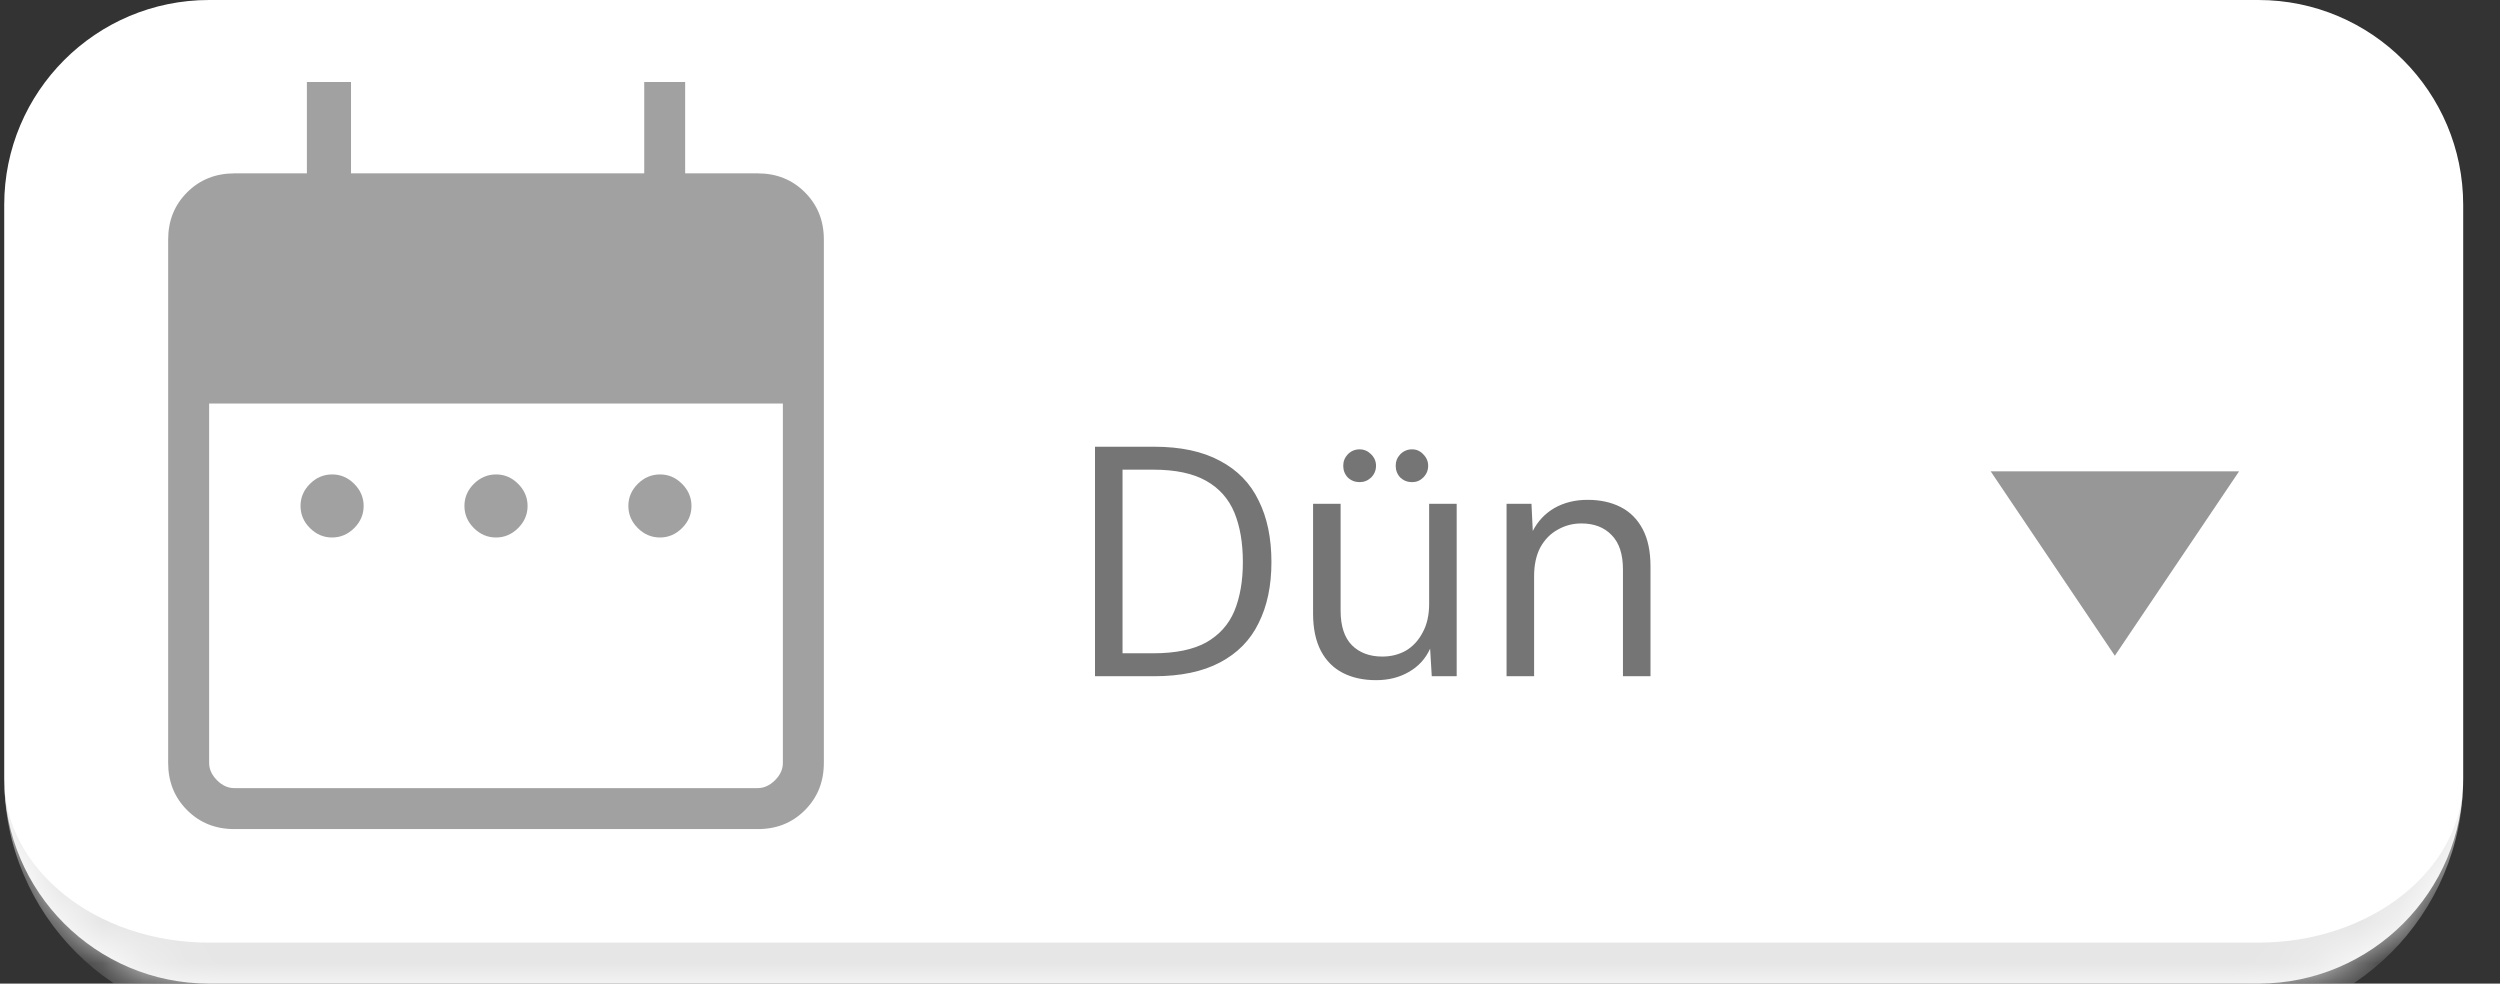 <svg width="61" height="24" viewBox="0 0 61 24" fill="none" xmlns="http://www.w3.org/2000/svg">
<rect x="0" y="0" width="61" height="24" fill="#333333" stroke="none"/>
<mask id="path-1-inside-1_0_2296" fill="white">
<path d="M0.103 5C0.103 2.239 2.341 0 5.103 0H55.102C57.864 0 60.102 2.239 60.102 5V19C60.102 21.761 57.864 24 55.102 24H5.103C2.341 24 0.103 21.761 0.103 19V5Z"/>
</mask>
<path d="M0.103 5C0.103 2.239 2.341 0 5.103 0H55.102C57.864 0 60.102 2.239 60.102 5V19C60.102 21.761 57.864 24 55.102 24H5.103C2.341 24 0.103 21.761 0.103 19V5Z" fill="white"/>
<path d="M0.103 0H60.102H0.103ZM60.102 19C60.102 22.314 57.416 25 54.102 25H6.103C2.789 25 0.103 22.314 0.103 19C0.103 21.209 2.341 23 5.103 23H55.102C57.864 23 60.102 21.209 60.102 19ZM0.103 24V0V24ZM60.102 0V24V0Z" fill="#E6E6E6" mask="url(#path-1-inside-1_0_2296)"/>
<g opacity="0.9">
<path d="M8.103 13.115C7.896 13.115 7.716 13.038 7.563 12.885C7.409 12.732 7.333 12.552 7.333 12.345C7.333 12.138 7.409 11.959 7.563 11.806C7.716 11.653 7.896 11.577 8.103 11.576C8.309 11.575 8.489 11.652 8.643 11.806C8.796 11.96 8.873 12.14 8.873 12.346C8.873 12.552 8.796 12.732 8.643 12.885C8.489 13.038 8.309 13.115 8.103 13.115ZM12.102 13.115C11.896 13.115 11.716 13.038 11.562 12.885C11.409 12.732 11.332 12.552 11.332 12.345C11.332 12.138 11.409 11.959 11.562 11.806C11.716 11.653 11.896 11.577 12.102 11.576C12.309 11.575 12.489 11.652 12.643 11.806C12.796 11.96 12.873 12.14 12.873 12.346C12.873 12.552 12.796 12.732 12.643 12.885C12.489 13.038 12.309 13.115 12.102 13.115ZM16.102 13.115C15.896 13.115 15.716 13.038 15.562 12.885C15.409 12.732 15.332 12.552 15.332 12.345C15.332 12.138 15.409 11.959 15.562 11.806C15.716 11.653 15.896 11.577 16.102 11.576C16.309 11.575 16.489 11.652 16.642 11.806C16.796 11.96 16.872 12.14 16.872 12.346C16.872 12.552 16.796 12.732 16.642 12.885C16.489 13.038 16.309 13.115 16.102 13.115ZM5.719 20.23C5.258 20.23 4.874 20.076 4.566 19.768C4.258 19.46 4.103 19.076 4.103 18.615V5.845C4.103 5.385 4.257 5.001 4.566 4.693C4.874 4.385 5.259 4.231 5.719 4.23H7.488V2H8.565V4.23H15.719V2H16.718V4.23H18.488C18.948 4.23 19.332 4.384 19.64 4.693C19.949 5.002 20.103 5.386 20.102 5.846V18.615C20.102 19.075 19.948 19.459 19.64 19.768C19.332 20.077 18.948 20.231 18.486 20.23H5.719ZM5.719 19.23H18.488C18.641 19.23 18.782 19.166 18.91 19.038C19.039 18.91 19.103 18.769 19.102 18.614V9.846H5.103V18.615C5.103 18.768 5.167 18.909 5.295 19.038C5.423 19.167 5.564 19.231 5.718 19.23" fill="#979797"/>
</g>
<path d="M26.718 16.5V10.9H28.159C28.809 10.9 29.345 11.015 29.767 11.244C30.193 11.468 30.508 11.791 30.71 12.212C30.919 12.628 31.023 13.129 31.023 13.716C31.023 14.292 30.919 14.788 30.71 15.204C30.508 15.62 30.193 15.94 29.767 16.164C29.345 16.388 28.809 16.5 28.159 16.5H26.718ZM27.39 15.94H28.142C28.681 15.94 29.11 15.852 29.43 15.676C29.75 15.495 29.98 15.239 30.119 14.908C30.257 14.572 30.326 14.175 30.326 13.716C30.326 13.247 30.257 12.844 30.119 12.508C29.98 12.172 29.75 11.913 29.43 11.732C29.11 11.551 28.681 11.46 28.142 11.46H27.39V15.94ZM33.575 16.596C33.266 16.596 32.996 16.537 32.767 16.42C32.538 16.303 32.359 16.124 32.231 15.884C32.103 15.639 32.039 15.335 32.039 14.972V12.292H32.711V14.9C32.711 15.273 32.802 15.553 32.983 15.74C33.17 15.927 33.418 16.02 33.727 16.02C33.94 16.02 34.132 15.972 34.303 15.876C34.474 15.775 34.61 15.628 34.711 15.436C34.818 15.244 34.871 15.009 34.871 14.732V12.292H35.543V16.5H34.935L34.895 15.828C34.783 16.073 34.61 16.263 34.375 16.396C34.146 16.529 33.879 16.596 33.575 16.596ZM33.175 11.764C33.063 11.764 32.967 11.727 32.887 11.652C32.812 11.572 32.775 11.476 32.775 11.364C32.775 11.257 32.812 11.164 32.887 11.084C32.967 11.004 33.063 10.964 33.175 10.964C33.282 10.964 33.375 11.004 33.455 11.084C33.535 11.164 33.575 11.257 33.575 11.364C33.575 11.476 33.535 11.572 33.455 11.652C33.375 11.727 33.282 11.764 33.175 11.764ZM34.455 11.764C34.343 11.764 34.247 11.727 34.167 11.652C34.092 11.572 34.055 11.476 34.055 11.364C34.055 11.257 34.092 11.164 34.167 11.084C34.247 11.004 34.343 10.964 34.455 10.964C34.562 10.964 34.652 11.004 34.727 11.084C34.807 11.164 34.847 11.257 34.847 11.364C34.847 11.476 34.807 11.572 34.727 11.652C34.652 11.727 34.562 11.764 34.455 11.764ZM36.76 16.5V12.292H37.368L37.4 12.956C37.523 12.716 37.699 12.529 37.928 12.396C38.163 12.263 38.432 12.196 38.736 12.196C39.046 12.196 39.315 12.255 39.544 12.372C39.774 12.489 39.952 12.668 40.08 12.908C40.208 13.148 40.272 13.452 40.272 13.82V16.5H39.6V13.892C39.6 13.519 39.507 13.239 39.32 13.052C39.139 12.865 38.894 12.772 38.584 12.772C38.376 12.772 38.184 12.823 38.008 12.924C37.832 13.02 37.691 13.164 37.584 13.356C37.483 13.548 37.432 13.783 37.432 14.06V16.5H36.76Z" fill="#757575"/>
<path d="M51.602 16L48.572 11.5H54.634L51.602 16Z" fill="#979797"/>
</svg>
